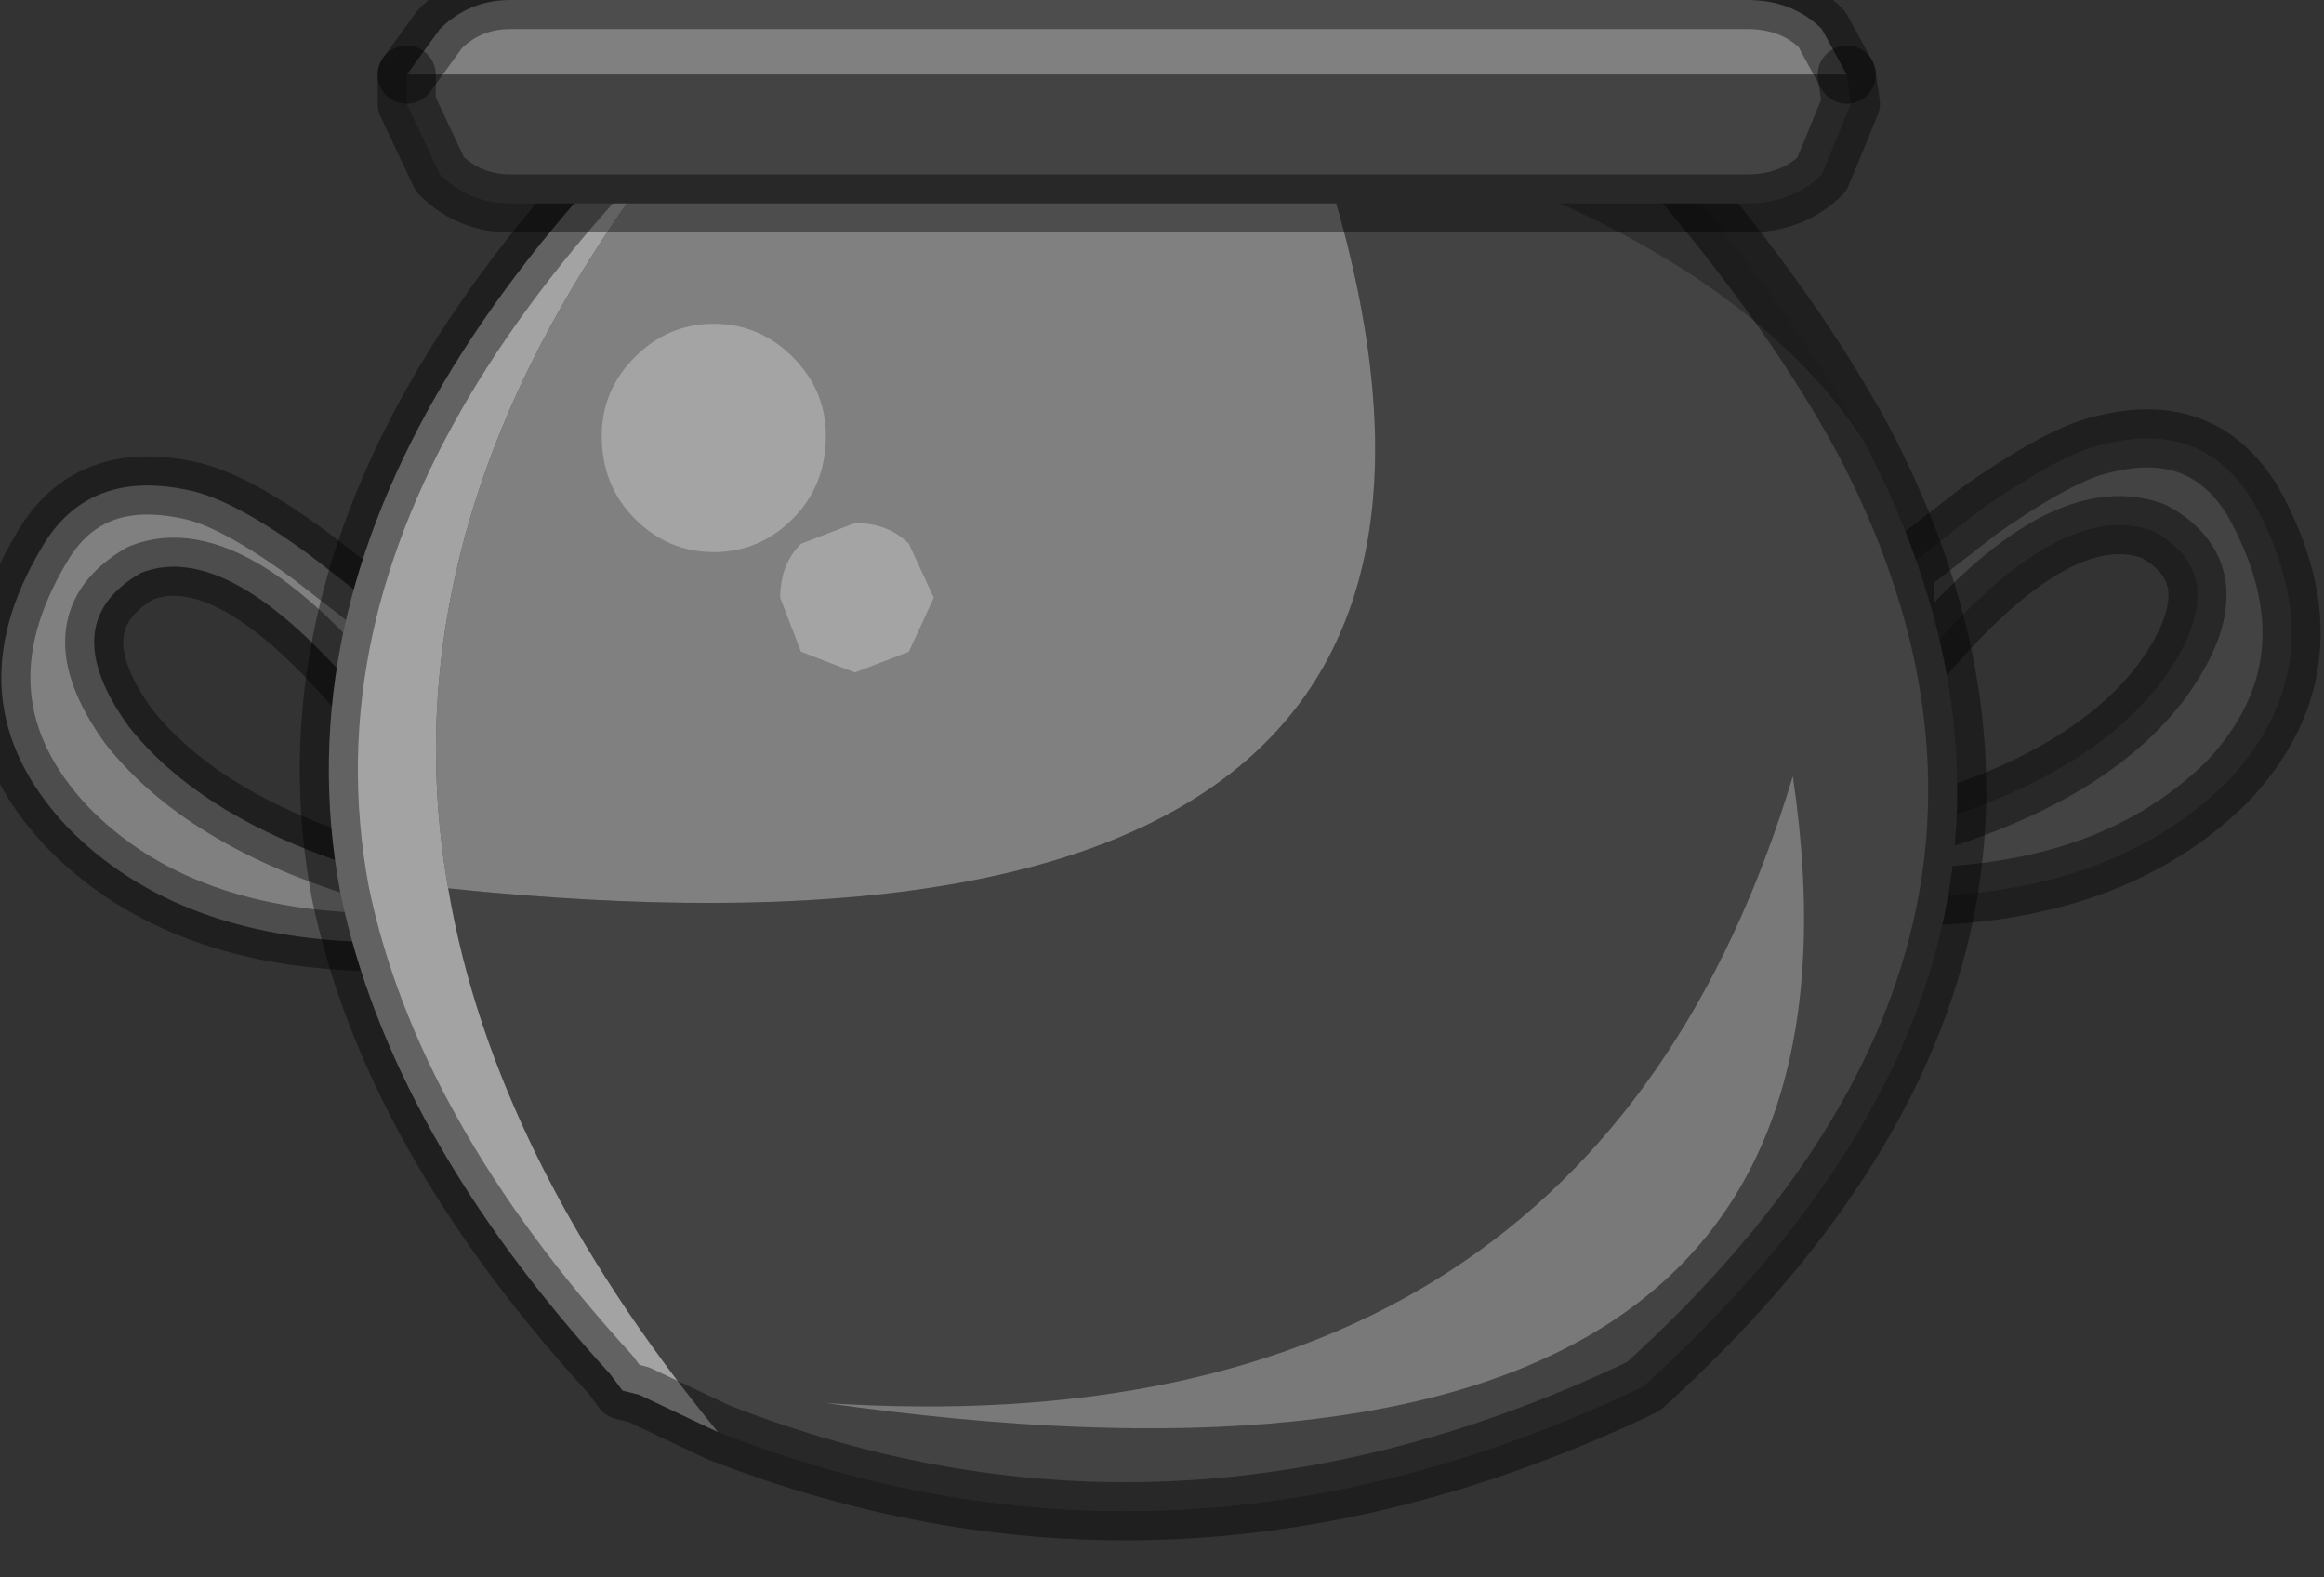 <?xml version="1.0" encoding="utf-8"?>
<svg version="1.1" id="Layer_1"
xmlns="http://www.w3.org/2000/svg"
xmlns:xlink="http://www.w3.org/1999/xlink"
width="28px" height="19px"
xml:space="preserve">
<rect width="100%" height="100%" fill="#333333" stroke="none"/>
<g id="PathID_2640" transform="matrix(1, 0, 0, 1, 0, 0)">
<path style="fill:#808080;fill-opacity:1" d="M1.55 8.75Q2.5 9.95 4.65 10.55L4.65 11.35Q2.15 11.35 0.8 9.95Q-0.6 8.45 0.5 6.6Q1.05 5.65 2.25 5.9Q2.8 6 3.75 6.7L4.65 7.4L4.65 8.75Q2.85 6.45 1.7 6.9Q0.65 7.5 1.55 8.75" />
<path style="fill:none;stroke-width:0.7;stroke-linecap:round;stroke-linejoin:round;stroke-miterlimit:3;stroke:#000000;stroke-opacity:0.4" d="M1.55 8.75Q2.5 9.95 4.65 10.55L4.65 11.35Q2.15 11.35 0.8 9.95Q-0.6 8.45 0.5 6.6Q1.05 5.65 2.25 5.9Q2.8 6 3.75 6.7L4.65 7.4L4.65 8.75Q2.85 6.45 1.7 6.9Q0.65 7.5 1.55 8.75z" />
</g>
<g id="PathID_2641" transform="matrix(1, 0, 0, 1, 0, 0)">
<path style="fill:#434343;fill-opacity:1" d="M27.15 6.05Q28.2 7.95 26.85 9.4Q25.45 10.8 22.95 10.8L22.95 10Q25.15 9.4 26.05 8.2Q26.95 6.95 25.95 6.4Q24.75 5.95 22.95 8.2L22.95 6.85L23.85 6.15Q24.85 5.45 25.35 5.35Q26.55 5.05 27.15 6.05" />
<path style="fill:none;stroke-width:0.7;stroke-linecap:round;stroke-linejoin:round;stroke-miterlimit:3;stroke:#000000;stroke-opacity:0.4" d="M25.35 5.35Q24.85 5.45 23.85 6.15L22.95 6.85L22.95 8.2Q24.75 5.95 25.95 6.4Q26.95 6.95 26.05 8.2Q25.15 9.4 22.95 10L22.95 10.8Q25.45 10.8 26.85 9.4Q28.2 7.95 27.15 6.05Q26.55 5.05 25.35 5.35z" />
</g>
<g id="PathID_2642" transform="matrix(1, 0, 0, 1, 0, 0)">
<path style="fill:#313131;fill-opacity:1" d="M16.6 1.65L19.8 1.65Q21.5 3.55 22.45 5.3Q20.85 2.9 16.6 1.65" />
<path style="fill:#434343;fill-opacity:1" d="M22.45 5.3Q25.65 11.4 19.8 16.7Q14.15 19.4 8.65 17.25Q5.95 13.95 5.4 10.7Q19.4 12.15 15.85 1.65L16.6 1.65Q20.85 2.9 22.45 5.3" />
<path style="fill:#808080;fill-opacity:1" d="M8.15 1.65L15.85 1.65Q19.4 12.15 5.4 10.7Q4.6 6.15 8.15 1.65" />
<path style="fill:#A3A3A3;fill-opacity:1" d="M5.4 10.7Q5.95 13.95 8.65 17.25L7.7 16.8L7.5 16.75L7.35 16.55Q4.7 13.65 4.1 10.75Q3.8 9.15 4.15 7.55Q4.8 4.6 7.65 1.65L8.15 1.65Q4.6 6.15 5.4 10.7" />
<path style="fill:none;stroke-width:0.7;stroke-linecap:round;stroke-linejoin:round;stroke-miterlimit:3;stroke:#000000;stroke-opacity:0.4" d="M15.85 1.65L16.6 1.65L19.8 1.65Q21.5 3.55 22.45 5.3Q25.65 11.4 19.8 16.7Q14.15 19.4 8.65 17.25L7.7 16.8L7.5 16.75L7.35 16.55Q4.7 13.65 4.1 10.75Q3.8 9.15 4.15 7.55Q4.8 4.6 7.65 1.65L8.15 1.65L15.85 1.65z" />
</g>
<g id="PathID_2643" transform="matrix(1, 0, 0, 1, 0, 0)">
<path style="fill:#FFFFFF;fill-opacity:0.286" d="M7.65 6.25Q7.25 5.85 7.25 5.25Q7.25 4.7 7.65 4.3Q8.05 3.9 8.6 3.9Q9.15 3.9 9.55 4.3Q9.95 4.7 9.95 5.25Q9.95 5.85 9.55 6.25Q9.15 6.65 8.6 6.65Q8.05 6.65 7.65 6.25" />
</g>
<g id="PathID_2644" transform="matrix(1, 0, 0, 1, 0, 0)">
<path style="fill:#FFFFFF;fill-opacity:0.286" d="M10.95 7.85L10.3 8.1L9.65 7.85L9.4 7.2Q9.4 6.8 9.65 6.55L10.3 6.3Q10.7 6.3 10.95 6.55L11.25 7.2L10.95 7.85M9.95 16.9Q19.15 17.5 21.6 9.35Q23 18.75 9.95 16.9" />
</g>
<g id="PathID_2645" transform="matrix(1, 0, 0, 1, 0, 0)">
<path style="fill:#808080;fill-opacity:1" d="M4.9 0.9L5.3 0.35Q5.65 0 6.15 0L21.05 0Q21.6 0 21.95 0.35L22.25 0.9L4.9 0.9" />
<path style="fill:#434343;fill-opacity:1" d="M4.9 0.9L22.25 0.9L22.3 1.25L21.95 2.1Q21.6 2.45 21.05 2.45L6.15 2.45Q5.65 2.45 5.3 2.1L4.9 1.25L4.9 0.9" />
<path style="fill:none;stroke-width:0.7;stroke-linecap:round;stroke-linejoin:round;stroke-miterlimit:3;stroke:#000000;stroke-opacity:0.4" d="M22.25 0.9L21.95 0.35Q21.6 0 21.05 0L6.15 0Q5.65 0 5.3 0.35L4.9 0.9" />
<path style="fill:none;stroke-width:0.7;stroke-linecap:round;stroke-linejoin:round;stroke-miterlimit:3;stroke:#000000;stroke-opacity:0.4" d="M22.25 0.9L22.3 1.25L21.95 2.1Q21.6 2.45 21.05 2.45L6.15 2.45Q5.65 2.45 5.3 2.1L4.9 1.25L4.9 0.9" />
</g>
</svg>
